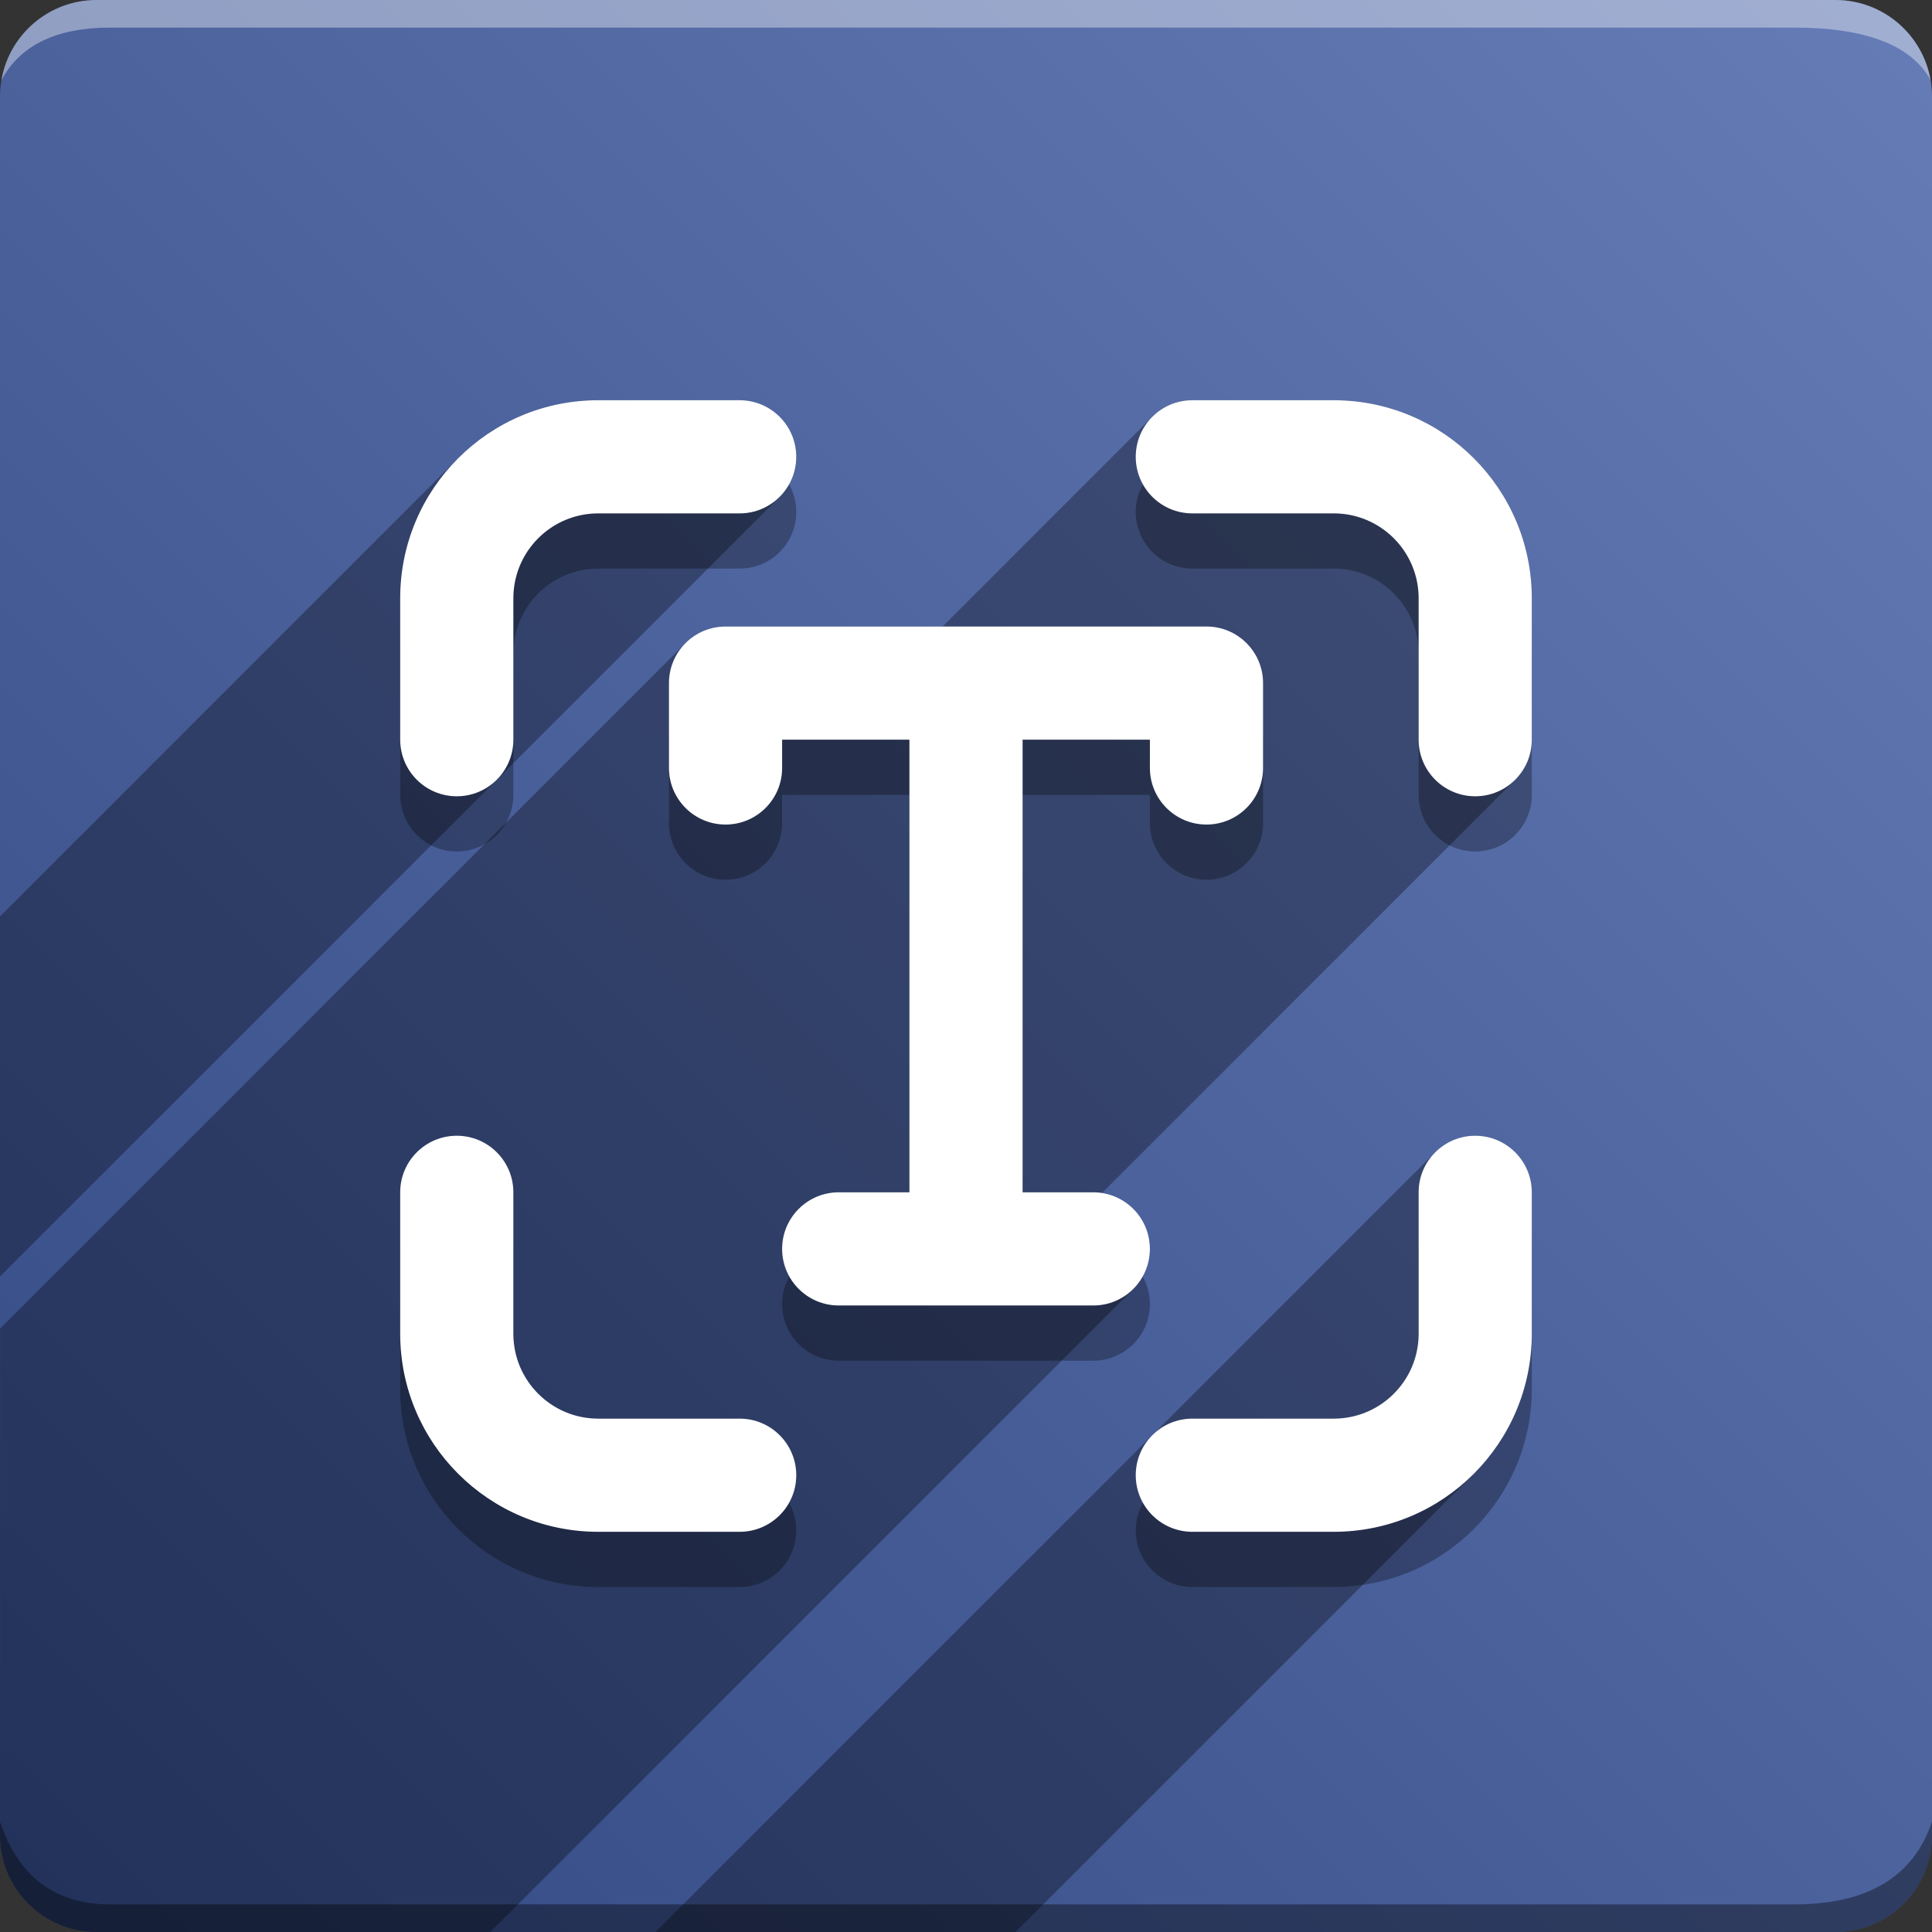 <svg version="1.1" xmlns="http://www.w3.org/2000/svg" xmlns:xlink="http://www.w3.org/1999/xlink" width="70" height="70" viewBox="0,0,70,70" odoo-icon:version="1.0" xmlns:odoo-icon="https://ivantodorovich.github.io/odoo-icon" odoo-icon:size="70" odoo-icon:icon-size="0.58" odoo-icon:icon-color="#FFFFFF" odoo-icon:icon-flat-shadow-angle="135" odoo-icon:background-color="#334984" odoo-icon:background-gradient="0.2" odoo-icon:box-radius="3.5" odoo-icon:odoo-version="14.0"><rect x="0" y="0" width="70" height="70" fill="#333333" stroke="none"/><defs><linearGradient x1="70" y1="0" x2="0" y2="70" gradientUnits="userSpaceOnUse" id="color-1"><stop offset="0" stop-color="#667cb7"/><stop offset="1" stop-color="#334984"/></linearGradient></defs><g fill="none" fill-rule="nonzero" stroke="none" stroke-width="1" stroke-linecap="butt" stroke-linejoin="miter" stroke-miterlimit="10" stroke-dasharray="" stroke-dashoffset="0" font-family="none" font-weight="none" font-size="none" text-anchor="none" style="mix-blend-mode: normal"><path d="M3.5,70c-1.933,0 -3.5,-1.567 -3.5,-3.5v-63c0,-1.933 1.567,-3.5 3.5,-3.5h63c1.933,0 3.5,1.567 3.5,3.5v63c0,1.933 -1.567,3.5 -3.5,3.5z" id="box" fill="url(#color-1)"/><path d="M65,1h-61c-1.95,0 -3.267,0.634 -3.949,1.902c0.284,-1.648 1.72,-2.902 3.449,-2.902h63c1.73,0 3.166,1.255 3.449,2.904c-0.698,-1.269 -2.348,-1.904 -4.949,-1.904z" id="topBoxShadow" fill="#ffffff" opacity="0.383"/><path d="M4,69h61c2.667,0 4.333,-1 5,-3v0.5c0,1.933 -1.567,3.5 -3.5,3.5h-63c-1.933,0 -3.5,-1.567 -3.5,-3.5c0,-0.161 0,-0.328 0,-0.5c0.667,2 2,3 4,3z" id="bottomBoxShadow" fill="#000000" opacity="0.383"/><path d="M21.675,20.601c-1.698,0 -3.075,1.377 -3.075,3.075v5.125c0,1.132 -0.918,2.05 -2.05,2.05c-1.132,0 -2.05,-0.918 -2.05,-2.05v-5.125c0,-3.963 3.212,-7.175 7.175,-7.175h5.125c1.132,0 2.05,0.918 2.05,2.05c0,1.132 -0.918,2.05 -2.05,2.05zM21.675,53.4c-1.698,0 -3.075,-1.377 -3.075,-3.075v-5.125c0,-1.132 -0.918,-2.05 -2.05,-2.05c-1.132,0 -2.05,0.918 -2.05,2.05v5.125c0,3.963 3.212,7.175 7.175,7.175h5.125c1.132,0 2.05,-0.918 2.05,-2.05c0,-1.132 -0.918,-2.05 -2.05,-2.05zM51.4,23.676c0,-1.698 -1.377,-3.075 -3.075,-3.075h-5.125c-1.132,0 -2.05,-0.918 -2.05,-2.05c0,-1.132 0.918,-2.05 2.05,-2.05h5.125c3.963,0 7.175,3.212 7.175,7.175v5.125c0,1.132 -0.918,2.05 -2.05,2.05c-1.132,0 -2.05,-0.918 -2.05,-2.05zM48.325,53.4c1.698,0 3.075,-1.377 3.075,-3.075v-5.125c0,-1.132 0.918,-2.05 2.05,-2.05c1.132,0 2.05,0.918 2.05,2.05v5.125c0,3.963 -3.212,7.175 -7.175,7.175h-5.125c-1.132,0 -2.05,-0.918 -2.05,-2.05c0,-1.132 0.918,-2.05 2.05,-2.05zM26.288,24.7c-1.132,0 -2.05,0.918 -2.05,2.05v3.075c0,1.132 0.918,2.05 2.05,2.05c1.132,0 2.05,-0.918 2.05,-2.05v-1.025h4.612v16.4h-2.562c-1.132,0 -2.05,0.918 -2.05,2.05c0,1.132 0.918,2.05 2.05,2.05h9.225c1.132,0 2.05,-0.918 2.05,-2.05c0,-1.132 -0.918,-2.05 -2.05,-2.05h-2.562v-16.4h4.612v1.025c0,1.132 0.918,2.05 2.05,2.05c1.132,0 2.05,-0.918 2.05,-2.05v-3.075c0,-1.132 -0.918,-2.05 -2.05,-2.05z" id="shadow" fill="#000000" opacity="0.3"/><path d="M16.601,16.602c1.298,-1.298 3.092,-2.101 5.073,-2.101h5.125c1.132,0 2.05,0.918 2.05,2.05c0,0.566 -0.229,1.079 -0.6,1.45c0,0 0,0 0,0l-28.25,28.25l0,-13.047zM24.838,23.301c0.371,-0.371 0.884,-0.6 1.45,-0.6l7.863,0l7.6,-7.6c0.371,-0.371 0.883,-0.6 1.45,-0.6h5.125c3.963,0 7.175,3.212 7.175,7.175v5.125c0,0.566 -0.229,1.079 -0.6,1.45c0,0 0,0 0,0l-14.974,14.974c0.984,0.15 1.738,1.001 1.738,2.027c0,0.566 -0.229,1.079 -0.6,1.45l-23.3,23.3h-14.263c-1.933,0 -3.5,-1.567 -3.5,-3.5l0,-18.361zM52,41.75c0.371,-0.371 0.883,-0.6 1.45,-0.6c1.132,0 2.05,0.918 2.05,2.05v5.125c0,1.981 -0.803,3.775 -2.101,5.073l-16.602,16.602h-13.047z" id="flatShadow" fill="#000000" opacity="0.324"/><path d="M21.675,18.601c-1.698,0 -3.075,1.377 -3.075,3.075v5.125c0,1.132 -0.918,2.05 -2.05,2.05c-1.132,0 -2.05,-0.918 -2.05,-2.05v-5.125c0,-3.963 3.212,-7.175 7.175,-7.175h5.125c1.132,0 2.05,0.918 2.05,2.05c0,1.132 -0.918,2.05 -2.05,2.05zM21.675,51.4c-1.698,0 -3.075,-1.377 -3.075,-3.075v-5.125c0,-1.132 -0.918,-2.05 -2.05,-2.05c-1.132,0 -2.05,0.918 -2.05,2.05v5.125c0,3.963 3.212,7.175 7.175,7.175h5.125c1.132,0 2.05,-0.918 2.05,-2.05c0,-1.132 -0.918,-2.05 -2.05,-2.05zM51.4,21.676c0,-1.698 -1.377,-3.075 -3.075,-3.075h-5.125c-1.132,0 -2.05,-0.918 -2.05,-2.05c0,-1.132 0.918,-2.05 2.05,-2.05h5.125c3.963,0 7.175,3.212 7.175,7.175v5.125c0,1.132 -0.918,2.05 -2.05,2.05c-1.132,0 -2.05,-0.918 -2.05,-2.05zM48.325,51.4c1.698,0 3.075,-1.377 3.075,-3.075v-5.125c0,-1.132 0.918,-2.05 2.05,-2.05c1.132,0 2.05,0.918 2.05,2.05v5.125c0,3.963 -3.212,7.175 -7.175,7.175h-5.125c-1.132,0 -2.05,-0.918 -2.05,-2.05c0,-1.132 0.918,-2.05 2.05,-2.05zM26.288,22.7c-1.132,0 -2.05,0.918 -2.05,2.05v3.075c0,1.132 0.918,2.05 2.05,2.05c1.132,0 2.05,-0.918 2.05,-2.05v-1.025h4.612v16.4h-2.562c-1.132,0 -2.05,0.918 -2.05,2.05c0,1.132 0.918,2.05 2.05,2.05h9.225c1.132,0 2.05,-0.918 2.05,-2.05c0,-1.132 -0.918,-2.05 -2.05,-2.05h-2.562v-16.4h4.612v1.025c0,1.132 0.918,2.05 2.05,2.05c1.132,0 2.05,-0.918 2.05,-2.05v-3.075c0,-1.132 -0.918,-2.05 -2.05,-2.05z" id="icon" fill="#ffffff"/></g></svg>